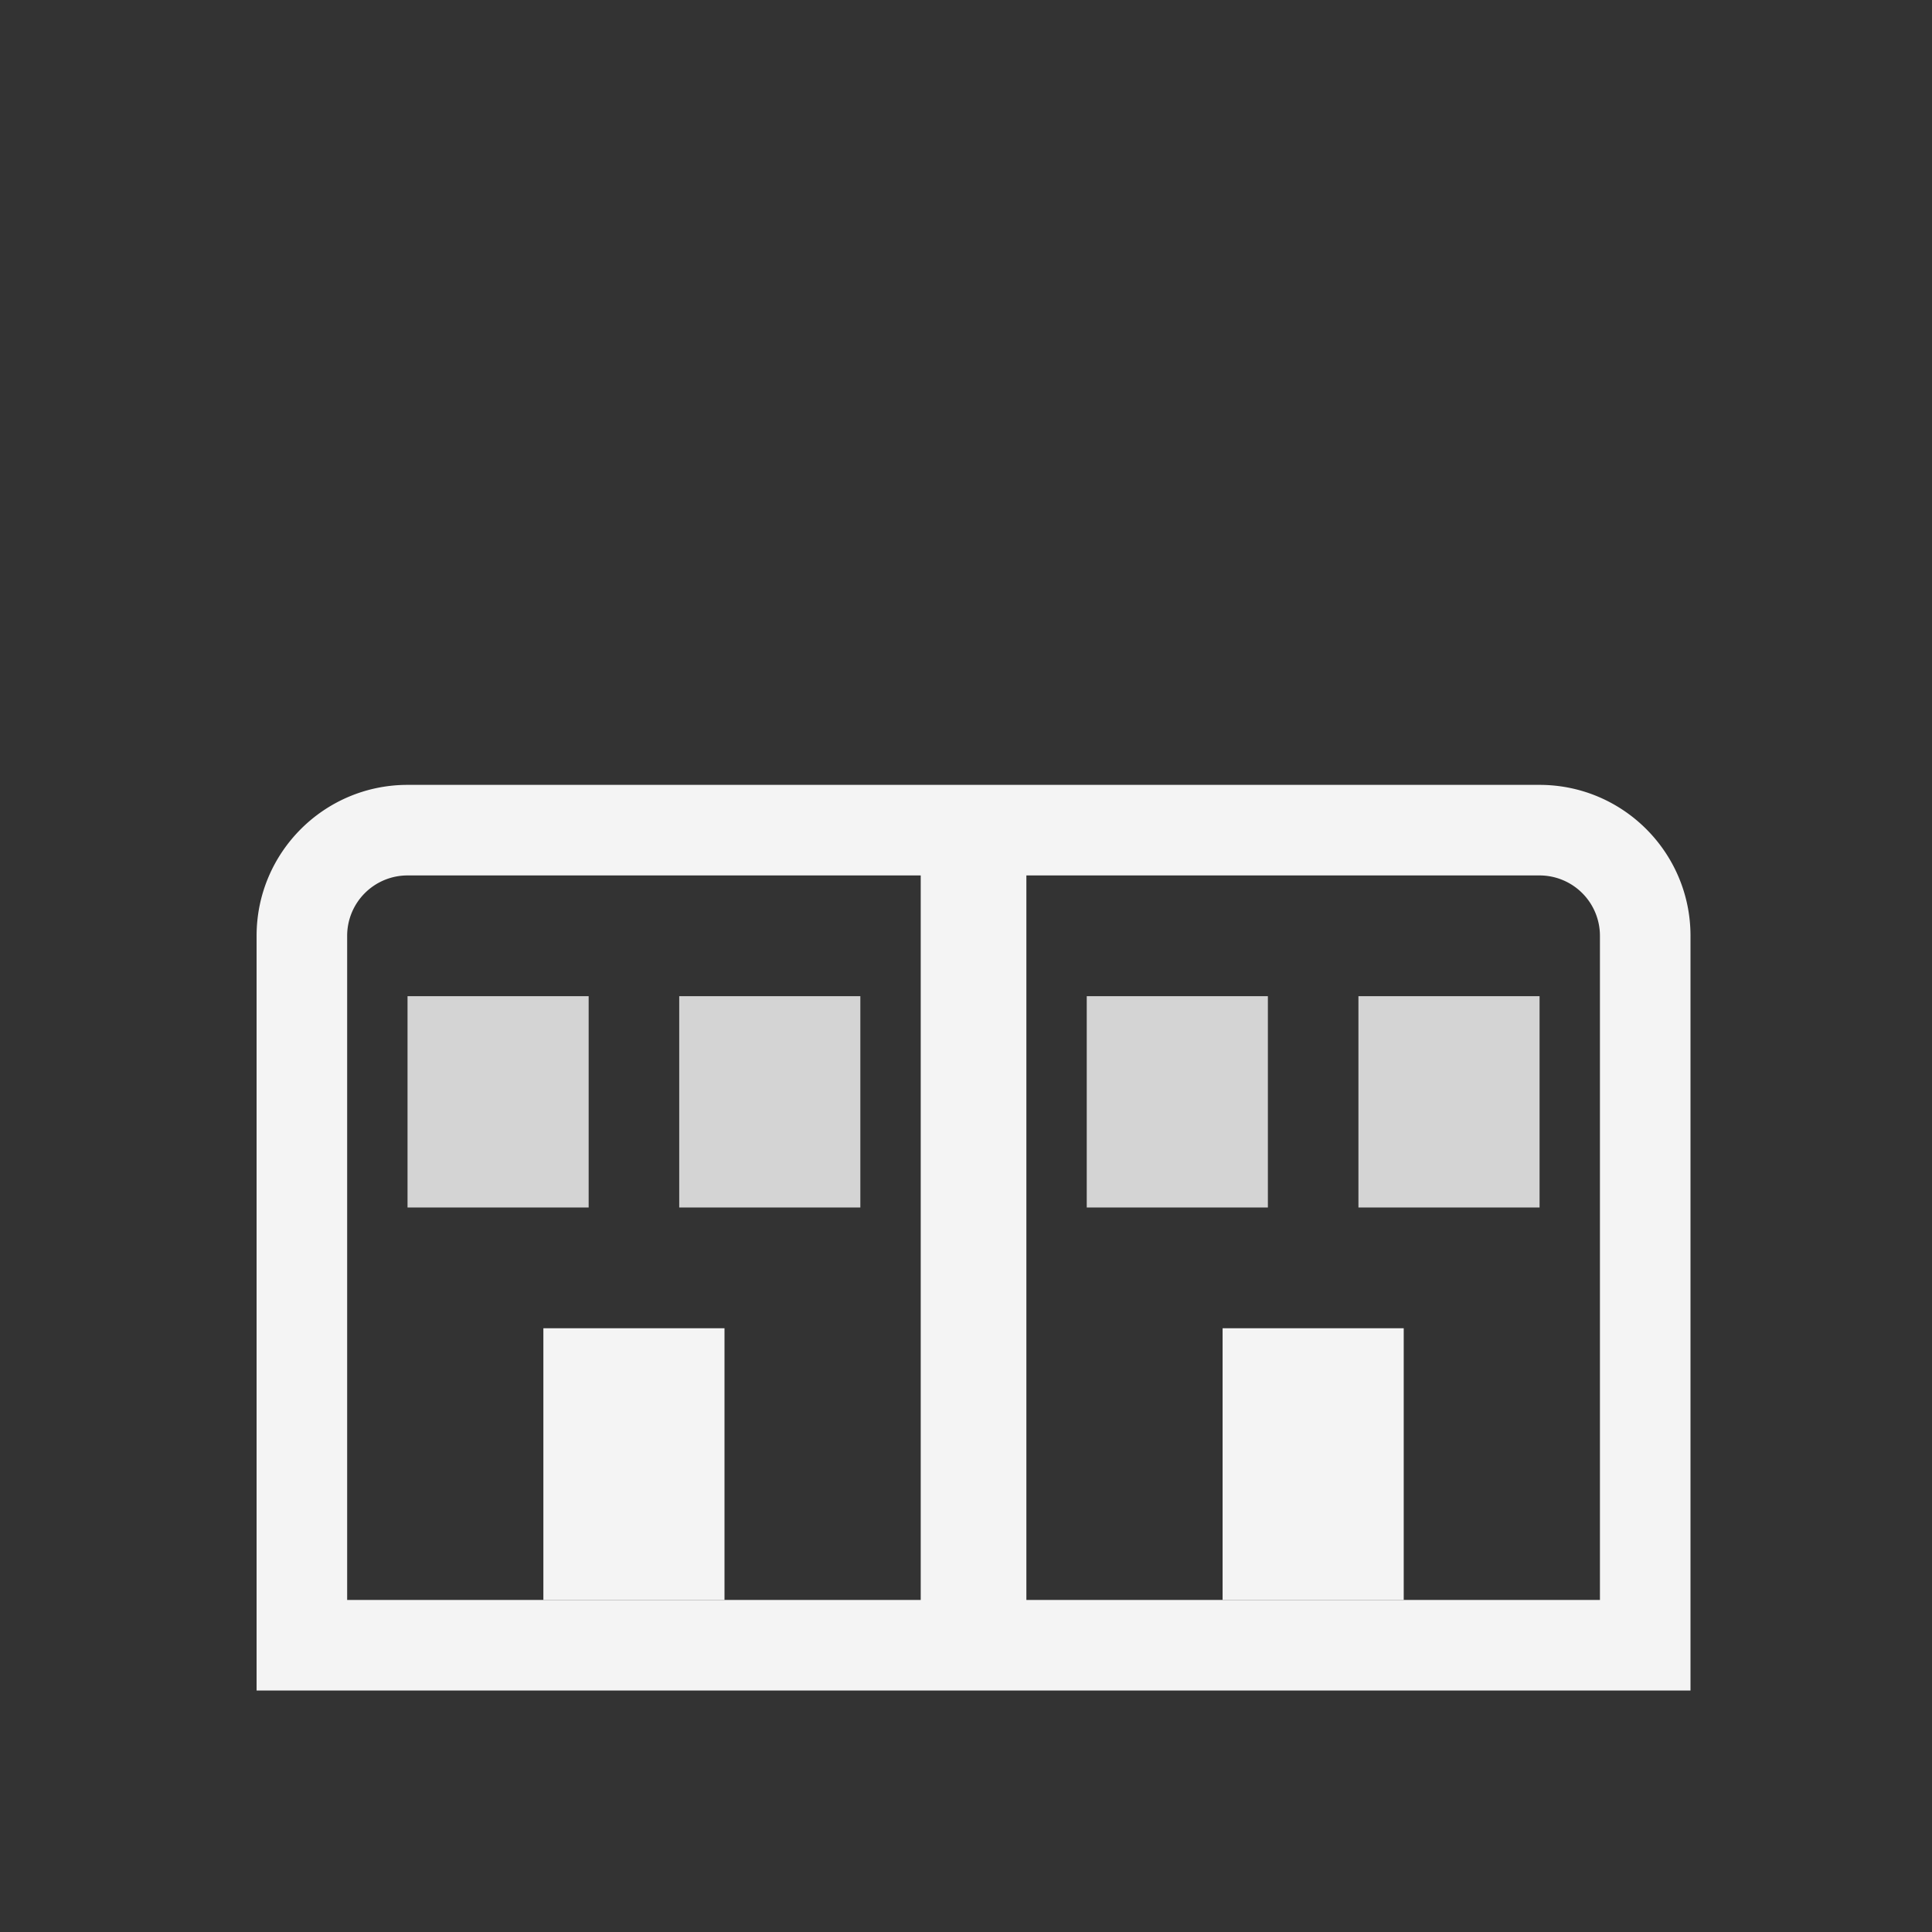 <svg xmlns="http://www.w3.org/2000/svg" xml:space="preserve" fill-rule="evenodd" stroke-linejoin="round" stroke-miterlimit="2" clip-rule="evenodd" viewBox="0 0 64 64">
  <rect x="0" y="0" width="64" height="64" fill="#333333" stroke="none"/>
  <g id="grey">
    <path fill="#d4d4d4" d="M42 33v7h-6v-7h6Zm-22.5 0v7h-6v-7h6ZM51 33v7h-6v-7h6Zm-22.5 0v7h-6v-7h6Z"/>
  </g>
  <g id="white" fill="#f4f4f4">
    <path d="M56 56H8.5V31c0-2.76 2.24-5 5-5H51c2.76 0 5 2.24 5 5v25Zm-3-25a2 2 0 0 0-2-2H34v24h19V31Zm-22.5-2h-17a2 2 0 0 0-2 2v22h19V29Z"/>
    <path d="M46.5 44v9h-6v-9h6ZM24 44v9h-6v-9h6Z"/>
  </g>
</svg>
